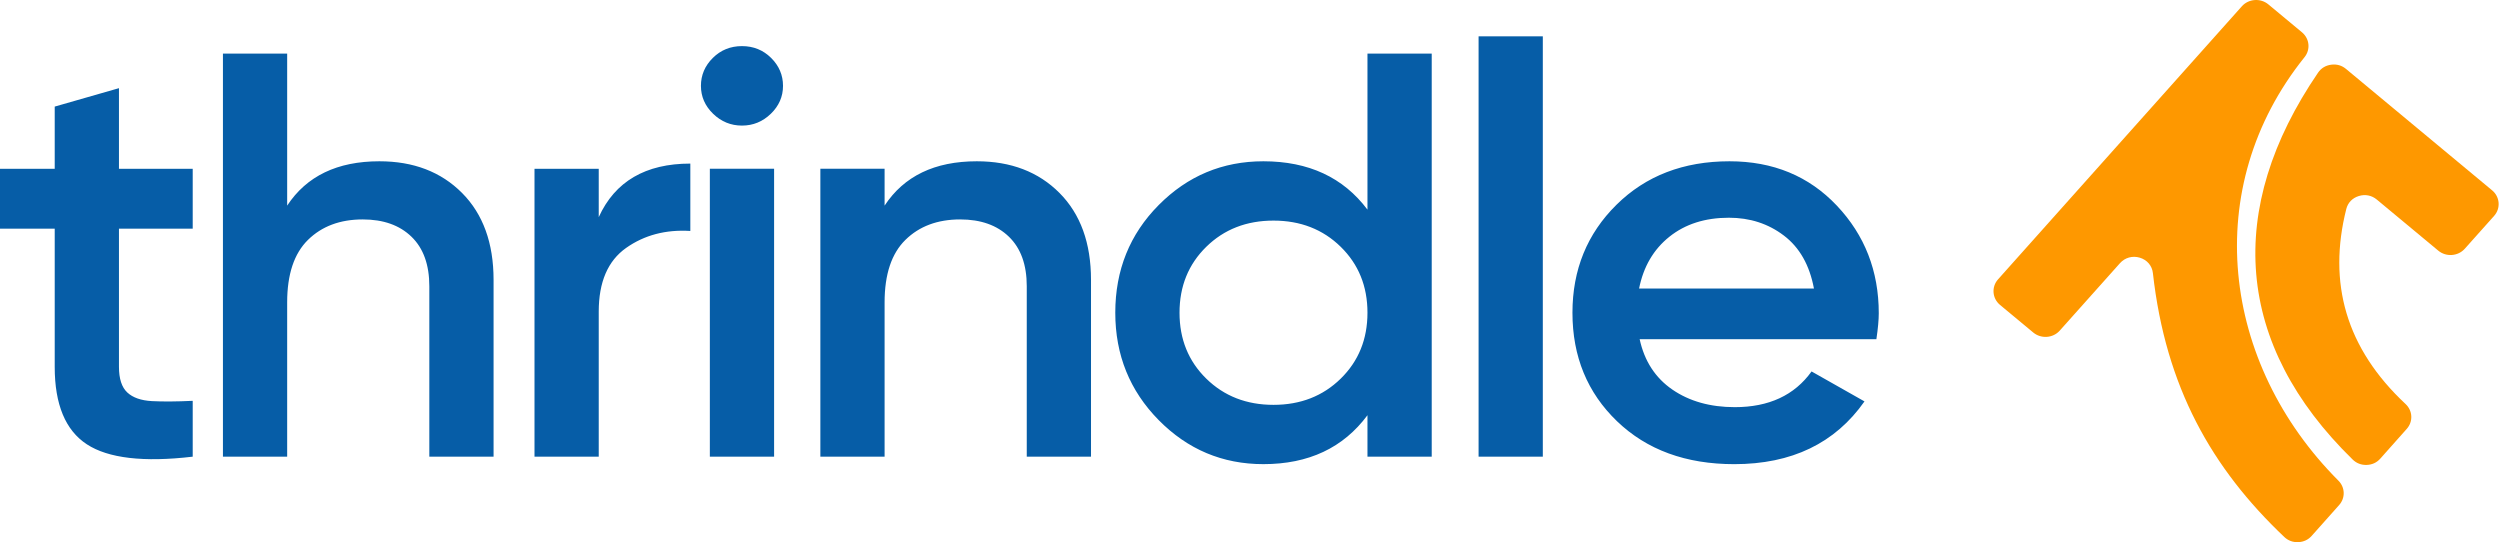 <svg width="166" height="36" viewBox="0 0 166 36" fill="none" xmlns="http://www.w3.org/2000/svg">
<path d="M12.796 15.183H7.899V24.359C7.899 25.149 8.083 25.716 8.452 26.06C8.821 26.404 9.367 26.595 10.091 26.634C10.815 26.672 11.717 26.666 12.796 26.615V30.323C9.532 30.706 7.188 30.431 5.766 29.501C4.345 28.571 3.633 26.857 3.633 24.359V15.183H0V11.207H3.633V7.078L7.899 5.854V11.207H12.796V15.183V15.183ZM25.191 10.709C27.455 10.709 29.285 11.41 30.68 12.812C32.075 14.214 32.773 16.139 32.773 18.585V30.323H28.507V19.006C28.507 17.578 28.113 16.482 27.322 15.718C26.532 14.953 25.453 14.57 24.084 14.57C22.583 14.57 21.372 15.023 20.45 15.928C19.529 16.833 19.068 18.215 19.068 20.076V30.322H14.803V3.56H19.068V13.653C20.358 11.69 22.399 10.709 25.189 10.709L25.191 10.709ZM39.756 14.418C40.835 12.047 42.863 10.862 45.838 10.862V15.336C44.206 15.234 42.784 15.609 41.573 16.463C40.362 17.318 39.756 18.726 39.756 20.689V30.323H35.491V11.207H39.756V14.418V14.418ZM51.182 7.555C50.643 8.078 50.004 8.339 49.267 8.339C48.53 8.339 47.891 8.078 47.351 7.555C46.812 7.032 46.542 6.415 46.542 5.701C46.542 4.987 46.805 4.369 47.332 3.846C47.858 3.324 48.503 3.062 49.267 3.062C50.03 3.062 50.676 3.324 51.202 3.846C51.729 4.369 51.992 4.987 51.992 5.701C51.992 6.415 51.722 7.033 51.183 7.555H51.182ZM47.134 30.323V11.206H51.4V30.323H47.134ZM64.86 10.709C67.124 10.709 68.954 11.41 70.35 12.812C71.745 14.214 72.443 16.139 72.443 18.585V30.323H68.177V19.006C68.177 17.578 67.782 16.482 66.992 15.718C66.202 14.953 65.123 14.57 63.753 14.57C62.253 14.57 61.041 15.023 60.12 15.928C59.198 16.833 58.737 18.215 58.737 20.076V30.322H54.472V11.206H58.737V13.653C60.028 11.69 62.068 10.709 64.859 10.709L64.86 10.709ZM90.8 3.56H95.066V30.323H90.8V27.57C89.194 29.736 86.891 30.819 83.889 30.819C81.177 30.819 78.86 29.844 76.938 27.895C75.016 25.945 74.055 23.568 74.055 20.764C74.055 17.935 75.016 15.552 76.938 13.615C78.86 11.677 81.177 10.709 83.889 10.709C86.891 10.709 89.194 11.78 90.8 13.921V3.56V3.56ZM80.097 25.142C81.282 26.302 82.77 26.882 84.56 26.882C86.351 26.882 87.838 26.302 89.023 25.142C90.208 23.982 90.8 22.523 90.8 20.765C90.8 19.006 90.208 17.547 89.023 16.387C87.838 15.227 86.351 14.648 84.56 14.648C82.769 14.648 81.282 15.227 80.097 16.387C78.913 17.547 78.32 19.006 78.32 20.765C78.32 22.523 78.913 23.982 80.097 25.142ZM98.178 30.323V2.413H102.443V30.323H98.178ZM108.873 22.523C109.189 23.976 109.914 25.091 111.046 25.869C112.178 26.646 113.56 27.035 115.192 27.035C117.456 27.035 119.155 26.244 120.288 24.664L123.802 26.653C121.854 29.43 118.971 30.82 115.153 30.82C111.941 30.82 109.348 29.87 107.372 27.972C105.398 26.073 104.411 23.671 104.411 20.765C104.411 17.91 105.385 15.52 107.334 13.596C109.282 11.672 111.783 10.709 114.837 10.709C117.734 10.709 120.11 11.69 121.966 13.653C123.822 15.616 124.75 17.999 124.75 20.802C124.75 21.236 124.698 21.809 124.592 22.523H108.873V22.523ZM108.834 19.159H120.446C120.156 17.604 119.491 16.432 118.451 15.642C117.411 14.851 116.194 14.457 114.799 14.457C113.219 14.457 111.902 14.877 110.849 15.718C109.796 16.559 109.124 17.706 108.835 19.159L108.834 19.159Z" fill="#065DA7"/>
<path fill-rule="evenodd" clip-rule="evenodd" d="M132.67 18.549L148.86 0.417C149.308 -0.085 150.098 -0.142 150.619 0.291L152.851 2.145C153.354 2.564 153.429 3.287 153.023 3.794C146.065 12.451 147.491 24.116 155.272 31.917C155.72 32.365 155.74 33.063 155.319 33.535L153.496 35.581C153.263 35.843 152.96 35.984 152.603 35.999C152.245 36.013 151.932 35.897 151.676 35.655C146.868 31.095 143.799 25.711 142.952 18.13C142.898 17.643 142.568 17.256 142.083 17.11C141.598 16.965 141.099 17.103 140.767 17.474L136.767 21.953C136.319 22.456 135.53 22.512 135.009 22.08L132.801 20.246C132.281 19.813 132.222 19.051 132.67 18.549V18.549ZM157.818 13.25L161.902 16.643C162.422 17.076 163.212 17.019 163.661 16.517L165.609 14.335C166.058 13.833 165.998 13.071 165.478 12.639L155.774 4.576C155.493 4.342 155.156 4.246 154.788 4.296C154.42 4.345 154.123 4.526 153.919 4.825C147.736 13.877 148.388 22.872 156.218 30.515C156.473 30.762 156.788 30.883 157.15 30.871C157.511 30.859 157.817 30.717 158.052 30.452L159.81 28.476C160.24 27.992 160.205 27.272 159.731 26.828C155.77 23.128 154.556 18.788 155.793 13.878C155.898 13.459 156.198 13.148 156.623 13.017C157.048 12.884 157.479 12.969 157.818 13.25V13.25Z" fill="#FE9800"/>
</svg>
